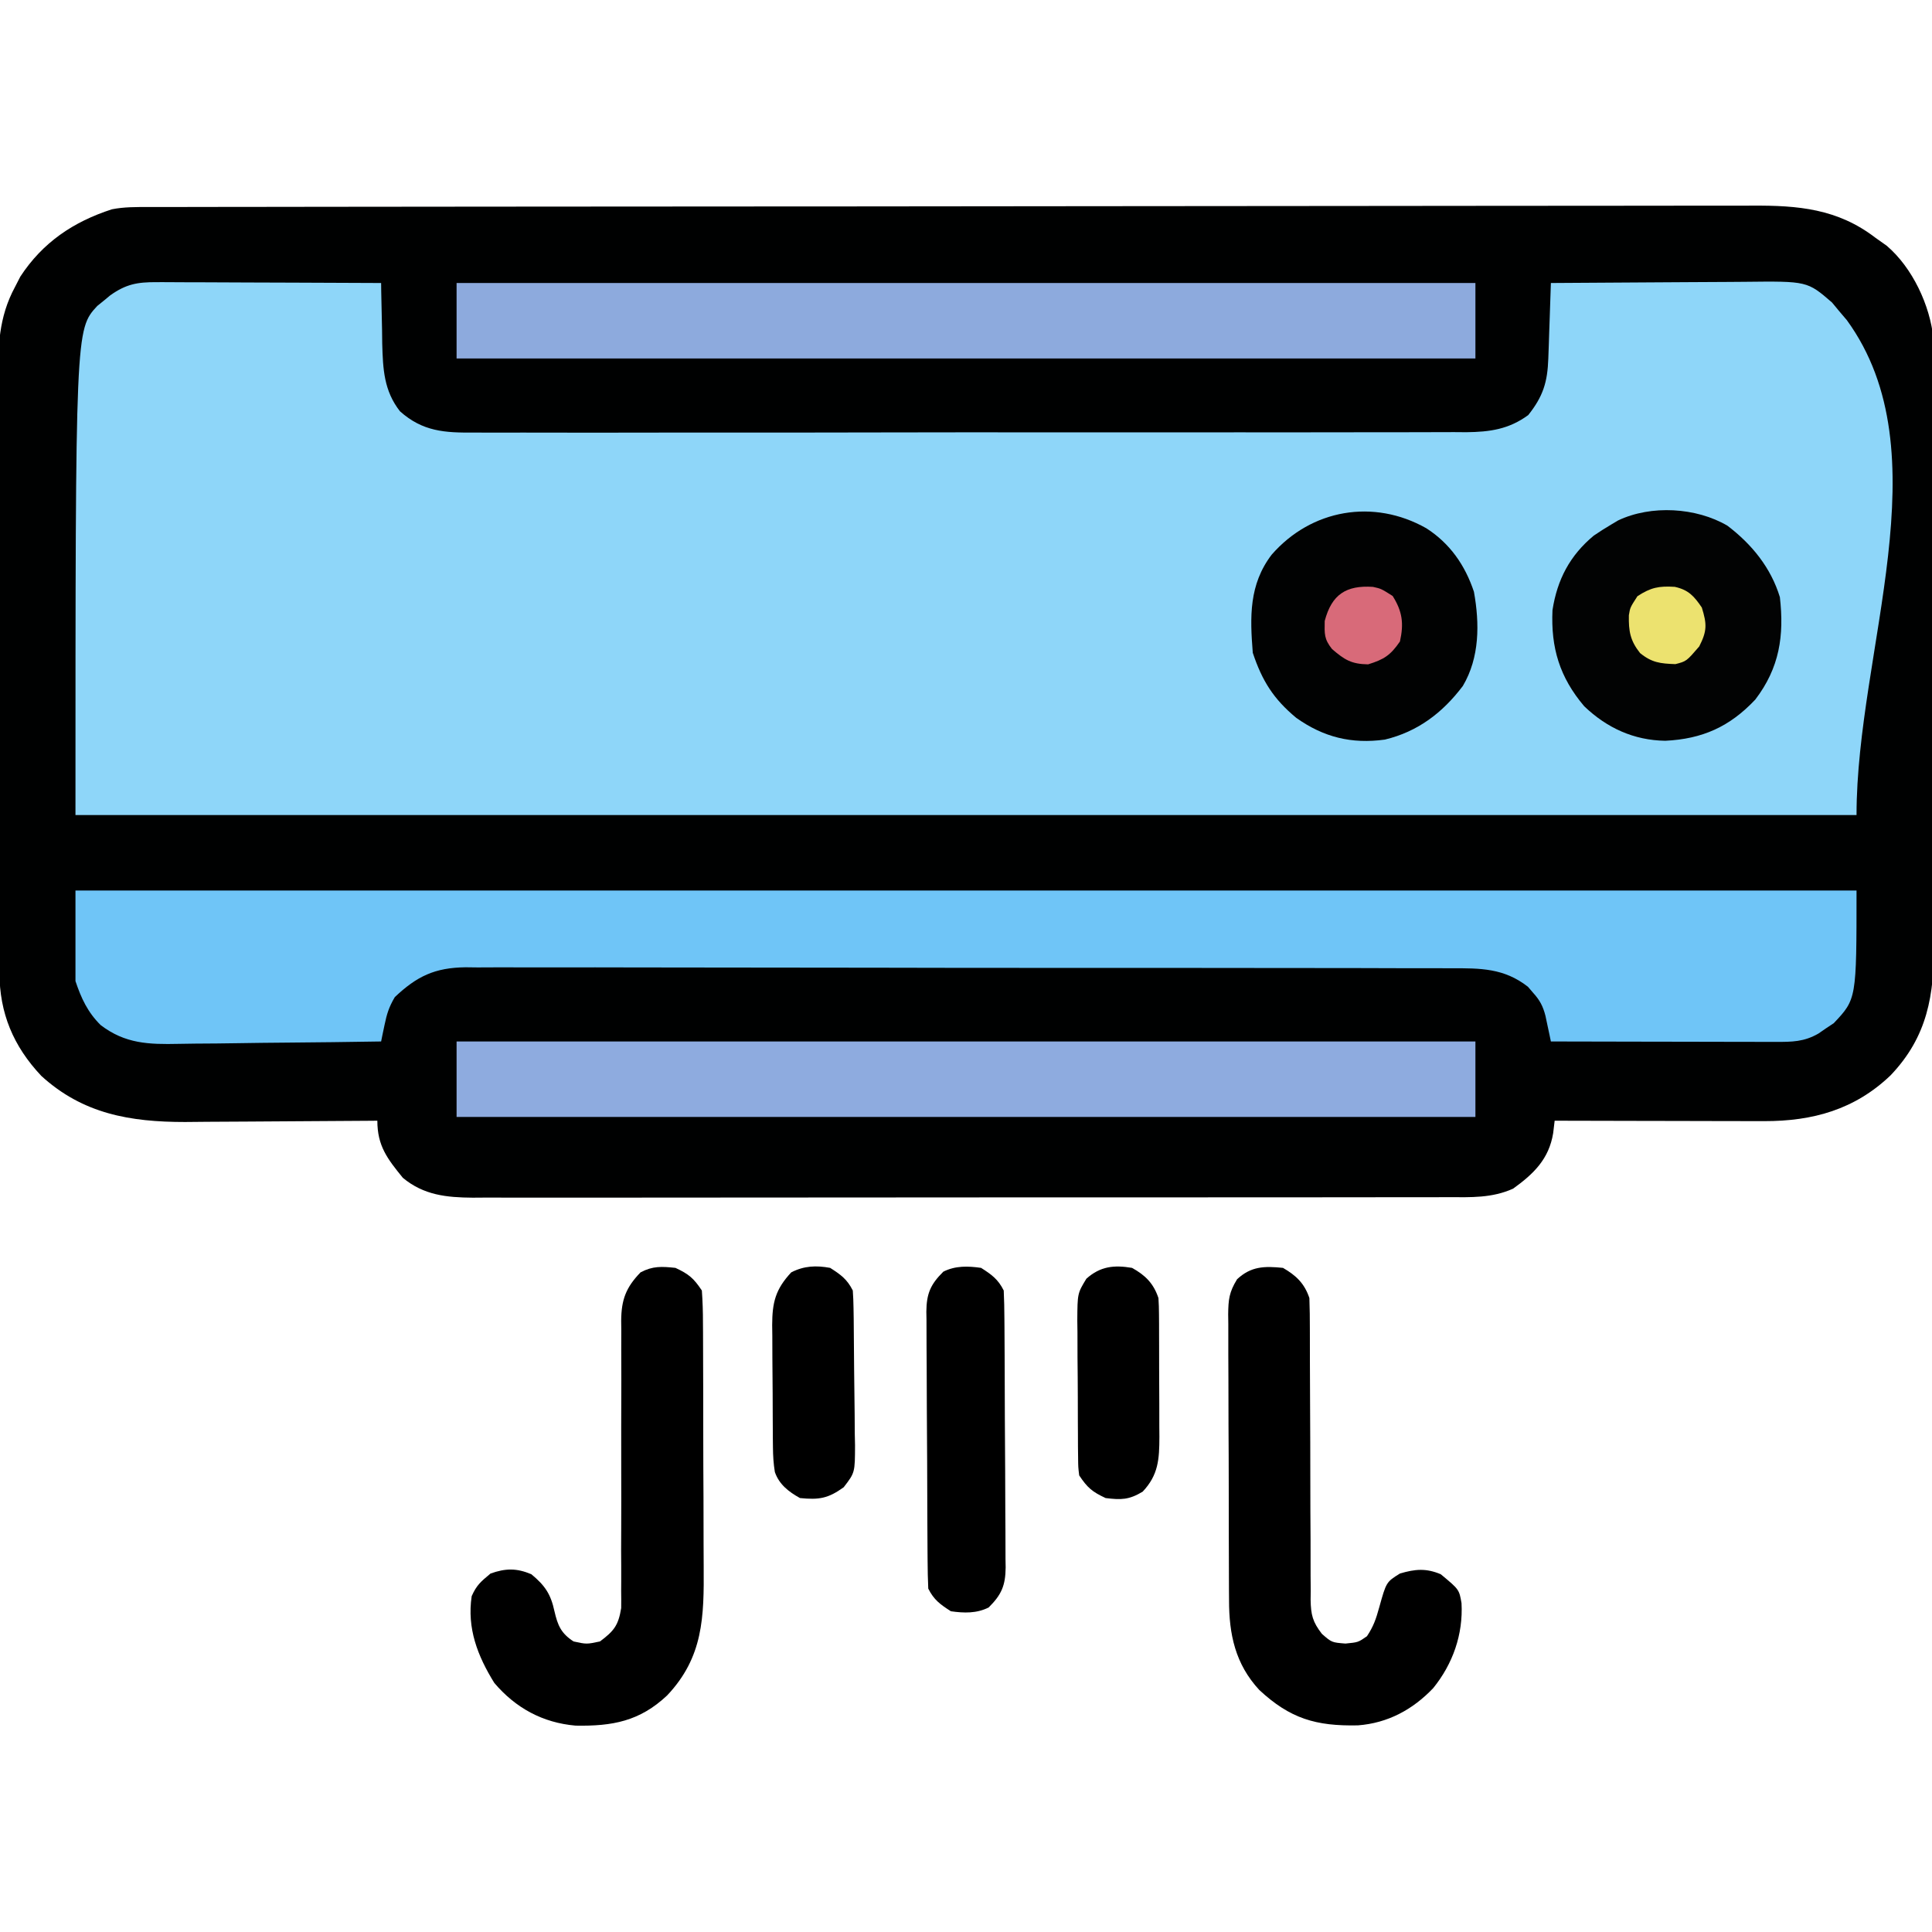 <?xml version="1.0" encoding="UTF-8"?>
<svg version="1.1" xmlns="http://www.w3.org/2000/svg" width="512" height="512">
<path d="M0 0 C0.758 -0.002 1.515 -0.005 2.296 -0.007 C4.85 -0.014 7.403 -0.013 9.957 -0.013 C11.8 -0.016 13.644 -0.02 15.487 -0.024 C20.565 -0.034 25.643 -0.038 30.72 -0.04 C36.192 -0.044 41.664 -0.054 47.136 -0.063 C60.357 -0.082 73.577 -0.093 86.798 -0.101 C93.022 -0.106 99.246 -0.111 105.471 -0.116 C126.159 -0.133 146.848 -0.148 167.536 -0.155 C168.874 -0.156 170.212 -0.156 171.55 -0.157 C172.214 -0.157 172.877 -0.157 173.561 -0.157 C176.922 -0.159 180.284 -0.16 183.646 -0.161 C184.313 -0.161 184.98 -0.161 185.667 -0.162 C207.293 -0.17 228.918 -0.193 250.543 -0.226 C273.41 -0.26 296.276 -0.28 319.143 -0.283 C331.606 -0.285 344.07 -0.294 356.533 -0.319 C367.147 -0.341 377.761 -0.349 388.376 -0.339 C393.791 -0.335 399.205 -0.337 404.62 -0.356 C409.581 -0.374 414.541 -0.373 419.501 -0.357 C421.292 -0.355 423.084 -0.359 424.875 -0.371 C437.058 -0.447 447.522 0.444 457.542 8.134 C458.532 8.835 459.522 9.537 460.542 10.259 C467.367 16.081 472.025 26.038 472.922 34.883 C472.925 36.182 472.927 37.48 472.93 38.818 C472.938 39.913 472.938 39.913 472.946 41.03 C472.96 43.453 472.953 45.876 472.946 48.3 C472.952 50.046 472.959 51.793 472.967 53.54 C472.985 58.27 472.984 62.999 472.978 67.728 C472.975 71.684 472.981 75.64 472.987 79.596 C473.001 88.935 472.999 98.272 472.988 107.611 C472.977 117.225 472.991 126.84 473.017 136.454 C473.04 144.725 473.046 152.996 473.04 161.268 C473.037 166.2 473.039 171.133 473.057 176.066 C473.072 180.707 473.068 185.349 473.049 189.991 C473.046 191.687 473.049 193.384 473.059 195.08 C473.138 208.828 471.378 219.831 461.542 230.134 C452.074 239.172 440.978 242.274 428.056 242.248 C426.815 242.248 425.574 242.248 424.296 242.248 C422.963 242.242 421.629 242.237 420.296 242.232 C418.916 242.23 417.536 242.229 416.156 242.228 C412.544 242.224 408.932 242.214 405.32 242.203 C401.627 242.193 397.933 242.188 394.239 242.183 C387.007 242.172 379.774 242.155 372.542 242.134 C372.347 243.77 372.347 243.77 372.147 245.439 C371.028 252.273 367.03 256.183 361.542 260.134 C355.912 262.672 350.374 262.417 344.32 262.395 C343.186 262.399 342.051 262.403 340.882 262.407 C337.077 262.417 333.273 262.413 329.468 262.409 C326.741 262.412 324.015 262.418 321.288 262.424 C314.648 262.437 308.009 262.439 301.37 262.437 C295.972 262.435 290.575 262.437 285.178 262.441 C284.025 262.442 284.025 262.442 282.849 262.443 C281.288 262.444 279.727 262.445 278.166 262.446 C263.528 262.457 248.89 262.455 234.252 262.449 C220.865 262.444 207.479 262.455 194.092 262.474 C180.342 262.493 166.592 262.502 152.842 262.498 C145.124 262.496 137.407 262.498 129.689 262.513 C123.118 262.524 116.548 262.526 109.978 262.514 C106.627 262.508 103.276 262.508 99.925 262.519 C96.289 262.529 92.654 262.521 89.018 262.508 C87.963 262.516 86.909 262.523 85.823 262.531 C78.894 262.48 72.828 261.871 67.3 257.267 C63.213 252.242 60.542 248.821 60.542 242.134 C59.423 242.144 59.423 242.144 58.282 242.154 C51.194 242.215 44.105 242.26 37.016 242.29 C33.373 242.305 29.73 242.326 26.087 242.361 C22.56 242.394 19.033 242.411 15.506 242.419 C13.531 242.427 11.556 242.45 9.581 242.474 C-4.974 242.477 -17.515 240.314 -28.517 230.251 C-35.942 222.363 -39.57 213.649 -39.605 202.925 C-39.609 202.198 -39.613 201.47 -39.616 200.721 C-39.627 198.283 -39.631 195.845 -39.635 193.407 C-39.641 191.659 -39.648 189.911 -39.655 188.164 C-39.676 182.422 -39.686 176.68 -39.696 170.939 C-39.7 168.96 -39.704 166.982 -39.709 165.004 C-39.728 155.707 -39.742 146.41 -39.75 137.113 C-39.76 126.391 -39.786 115.67 -39.827 104.949 C-39.857 96.656 -39.872 88.363 -39.875 80.069 C-39.877 75.119 -39.886 70.169 -39.912 65.219 C-39.935 60.559 -39.939 55.899 -39.929 51.238 C-39.928 49.533 -39.935 47.828 -39.948 46.123 C-40.017 37.125 -39.856 29.257 -35.458 21.134 C-35 20.243 -34.543 19.353 -34.071 18.435 C-28.149 9.383 -20.025 3.903 -9.796 0.597 C-6.534 -0.049 -3.311 -0.007 0 0 Z " fill="#000101" transform="translate(39.458,54.866)"/>
<path d="M0 0 C0.644 -0 1.289 -0.001 1.952 -0.001 C4.074 0.001 6.194 0.016 8.315 0.032 C9.789 0.035 11.263 0.038 12.737 0.04 C16.611 0.048 20.484 0.068 24.357 0.09 C28.312 0.11 32.267 0.119 36.222 0.129 C43.977 0.151 51.732 0.185 59.487 0.227 C59.497 0.973 59.506 1.718 59.516 2.487 C59.57 5.901 59.653 9.314 59.737 12.727 C59.751 13.9 59.766 15.073 59.78 16.282 C59.97 23.051 60.216 28.764 64.487 34.227 C70.498 39.593 76.364 39.941 84.139 39.855 C85.296 39.862 86.453 39.869 87.645 39.877 C90.838 39.891 94.031 39.883 97.224 39.866 C100.675 39.853 104.125 39.868 107.576 39.88 C114.329 39.898 121.081 39.89 127.834 39.872 C133.324 39.858 138.813 39.854 144.302 39.857 C145.084 39.858 145.866 39.858 146.672 39.859 C148.261 39.86 149.85 39.861 151.439 39.862 C165.48 39.87 179.521 39.854 193.562 39.824 C207.179 39.795 220.796 39.788 234.413 39.803 C249.25 39.82 264.087 39.824 278.924 39.807 C280.507 39.805 282.089 39.803 283.672 39.801 C284.84 39.8 284.84 39.8 286.032 39.798 C291.513 39.793 296.994 39.796 302.476 39.803 C309.158 39.811 315.839 39.804 322.521 39.779 C325.929 39.766 329.336 39.76 332.744 39.771 C336.441 39.78 340.138 39.764 343.835 39.742 C344.908 39.75 345.98 39.758 347.085 39.767 C353.32 39.698 358.355 38.986 363.487 35.227 C367.432 30.271 368.591 26.478 368.804 20.247 C368.846 19.083 368.887 17.92 368.931 16.721 C368.99 14.899 368.99 14.899 369.05 13.04 C369.093 11.813 369.136 10.586 369.181 9.323 C369.287 6.291 369.389 3.259 369.487 0.227 C377.694 0.157 385.9 0.104 394.106 0.072 C397.918 0.056 401.729 0.035 405.54 0.001 C409.223 -0.032 412.906 -0.05 416.589 -0.058 C417.989 -0.063 419.389 -0.074 420.789 -0.09 C437.432 -0.276 437.432 -0.276 443.983 5.383 C444.624 6.157 445.265 6.93 445.925 7.727 C446.584 8.5 447.242 9.274 447.921 10.071 C473.621 45.448 450.487 97.5 450.487 141.227 C294.727 141.227 138.967 141.227 -21.513 141.227 C-21.513 12.552 -21.513 12.552 -15.731 6.301 C-15.164 5.844 -14.597 5.386 -14.013 4.915 C-13.446 4.444 -12.878 3.974 -12.294 3.489 C-8.114 0.528 -5.161 -0.02 0 0 Z " fill="#8ED6F9" transform="translate(41.513,74.773)"/>
<path d="M0 0 C155.76 0 311.52 0 472 0 C472 28.762 472 28.762 465.965 35.156 C465.296 35.6 464.627 36.043 463.938 36.5 C463.266 36.964 462.594 37.428 461.902 37.906 C458.083 40.102 454.921 40.122 450.601 40.114 C449.635 40.114 449.635 40.114 448.649 40.114 C446.522 40.113 444.396 40.105 442.27 40.098 C440.794 40.096 439.319 40.094 437.843 40.093 C433.962 40.09 430.08 40.08 426.199 40.069 C422.237 40.058 418.276 40.054 414.314 40.049 C406.543 40.038 398.771 40.021 391 40 C390.805 39.066 390.805 39.066 390.607 38.112 C390.433 37.298 390.258 36.483 390.079 35.644 C389.908 34.835 389.737 34.027 389.561 33.194 C388.914 30.665 388.067 29.057 386.312 27.125 C385.855 26.591 385.397 26.058 384.926 25.508 C378.591 20.548 372.277 20.567 364.544 20.606 C363.396 20.599 362.249 20.593 361.066 20.587 C357.223 20.57 353.38 20.575 349.537 20.58 C346.781 20.574 344.024 20.564 341.268 20.554 C334.56 20.533 327.852 20.529 321.144 20.531 C315.69 20.532 310.237 20.528 304.784 20.521 C303.212 20.519 301.64 20.516 300.068 20.514 C299.286 20.513 298.504 20.512 297.697 20.511 C282.907 20.492 268.117 20.493 253.327 20.5 C239.802 20.506 226.276 20.485 212.751 20.452 C198.856 20.418 184.961 20.403 171.066 20.408 C163.268 20.41 155.47 20.405 147.672 20.38 C141.034 20.359 134.396 20.355 127.758 20.374 C124.372 20.383 120.988 20.382 117.602 20.364 C113.928 20.345 110.256 20.358 106.583 20.379 C105.518 20.366 104.452 20.354 103.355 20.341 C95.245 20.437 90.465 22.717 84.625 28.25 C83.062 30.896 82.514 32.707 81.898 35.672 C81.727 36.482 81.557 37.293 81.38 38.128 C81.192 39.055 81.192 39.055 81 40 C72.42 40.14 63.84 40.246 55.259 40.311 C51.274 40.342 47.289 40.384 43.304 40.453 C39.453 40.518 35.602 40.554 31.75 40.569 C30.287 40.58 28.823 40.602 27.36 40.634 C19.444 40.804 13.185 40.63 6.667 35.652 C3.252 32.268 1.517 28.552 0 24 C0 16.08 0 8.16 0 0 Z " fill="#6FC5F7" transform="translate(20,236)"/>
<path d="M0 0 C89.1 0 178.2 0 270 0 C270 6.6 270 13.2 270 20 C180.9 20 91.8 20 0 20 C0 13.4 0 6.8 0 0 Z " fill="#8EABDF" transform="translate(121,276)"/>
<path d="M0 0 C89.1 0 178.2 0 270 0 C270 6.6 270 13.2 270 20 C180.9 20 91.8 20 0 20 C0 13.4 0 6.8 0 0 Z " fill="#8DAADD" transform="translate(121,75)"/>
<path d="M0 0 C3.479 2.007 5.706 4.119 7 8 C7.095 10.727 7.133 13.429 7.126 16.156 C7.128 16.987 7.13 17.818 7.132 18.675 C7.136 20.48 7.138 22.286 7.138 24.091 C7.142 27.929 7.163 31.767 7.183 35.604 C7.221 42.751 7.253 49.898 7.25 57.044 C7.25 62.015 7.273 66.985 7.312 71.955 C7.323 73.849 7.324 75.742 7.317 77.636 C7.307 80.287 7.328 82.935 7.356 85.585 C7.346 86.367 7.336 87.148 7.326 87.954 C7.401 91.937 7.85 93.806 10.318 96.991 C12.929 99.273 12.929 99.273 16.562 99.562 C19.938 99.232 19.938 99.232 22.25 97.625 C24.003 94.995 24.663 93.018 25.5 90 C27.379 83.251 27.379 83.251 31 81 C34.998 79.807 37.933 79.55 41.812 81.188 C46.698 85.235 46.698 85.235 47.32 88.871 C47.763 97.15 45.011 104.956 39.812 111.375 C34.36 117.098 27.745 120.64 19.863 121.238 C8.747 121.471 1.89 119.459 -6.277 111.859 C-12.641 104.99 -14.301 97.103 -14.291 88.045 C-14.297 87.164 -14.304 86.284 -14.311 85.377 C-14.33 82.479 -14.334 79.581 -14.336 76.684 C-14.342 74.664 -14.349 72.644 -14.356 70.625 C-14.368 66.397 -14.372 62.17 -14.371 57.943 C-14.37 52.526 -14.398 47.111 -14.432 41.695 C-14.454 37.526 -14.458 33.358 -14.457 29.189 C-14.46 27.192 -14.469 25.195 -14.484 23.198 C-14.504 20.407 -14.498 17.617 -14.486 14.826 C-14.497 14.002 -14.508 13.179 -14.52 12.33 C-14.477 8.398 -14.27 6.437 -12.157 3.011 C-8.453 -0.442 -4.895 -0.498 0 0 Z " fill="#000000" transform="translate(340,336)"/>
<path d="M0 0 C3.539 1.651 4.811 2.716 7 6 C7.205 8.877 7.294 11.658 7.291 14.535 C7.297 15.407 7.304 16.279 7.311 17.178 C7.33 20.068 7.334 22.958 7.336 25.848 C7.342 27.86 7.349 29.872 7.356 31.884 C7.368 36.108 7.372 40.332 7.371 44.556 C7.37 49.951 7.398 55.345 7.432 60.739 C7.454 64.899 7.458 69.059 7.457 73.219 C7.46 75.207 7.469 77.194 7.484 79.182 C7.578 92.513 7.412 103.14 -2.207 113.312 C-9.494 120.171 -16.747 121.482 -26.461 121.309 C-35.172 120.549 -42.334 116.66 -48 110 C-52.448 102.82 -55.269 95.527 -54 87 C-52.696 84.062 -51.6 83.167 -49 81 C-45.026 79.582 -42.075 79.546 -38.188 81.188 C-34.574 84.181 -33.045 86.436 -32.062 91 C-31.201 94.724 -30.332 96.839 -27 99 C-23.543 99.75 -23.543 99.75 -20 99 C-16.315 96.239 -15.123 94.763 -14.381 90.167 C-14.358 88.651 -14.362 87.134 -14.388 85.617 C-14.383 84.786 -14.377 83.954 -14.371 83.097 C-14.358 80.356 -14.378 77.616 -14.398 74.875 C-14.393 72.966 -14.385 71.057 -14.374 69.148 C-14.351 64.126 -14.356 59.104 -14.368 54.082 C-14.386 46.044 -14.376 38.006 -14.342 29.967 C-14.336 27.161 -14.349 24.356 -14.364 21.55 C-14.361 19.828 -14.358 18.105 -14.353 16.383 C-14.362 15.604 -14.372 14.826 -14.381 14.024 C-14.34 8.41 -13.117 5.192 -9.25 1.188 C-5.998 -0.529 -3.625 -0.382 0 0 Z " fill="#000000" transform="translate(179,336)"/>
<path d="M0 0 C6.471 4.922 11.514 11.109 13.906 18.938 C15.068 29.159 13.828 37.653 7.387 46.086 C0.586 53.302 -6.657 56.527 -16.469 57 C-24.807 56.876 -31.955 53.598 -37.953 47.844 C-44.453 40.178 -46.816 32.371 -46.355 22.375 C-45.092 14.26 -41.743 7.885 -35.406 2.625 C-33.895 1.599 -32.354 0.615 -30.781 -0.312 C-30.178 -0.671 -29.575 -1.029 -28.953 -1.398 C-20.192 -5.551 -8.258 -4.845 0 0 Z " fill="#020303" transform="translate(457.781,139.312)"/>
<path d="M0 0 C6.259 4.03 10.258 9.774 12.609 16.828 C14.132 25.296 14.13 34.258 9.672 41.785 C4.308 48.891 -2.277 53.904 -11 56 C-19.813 57.212 -27.241 55.382 -34.484 50.234 C-40.511 45.232 -43.523 40.43 -46 33 C-46.756 23.484 -47.034 14.943 -41 7 C-30.484 -5.055 -13.983 -7.916 0 0 Z " fill="#010202" transform="translate(378,140)"/>
<path d="M0 0 C2.81 1.794 4.509 3.019 6 6 C6.114 8.475 6.168 10.923 6.177 13.4 C6.184 14.162 6.19 14.925 6.197 15.711 C6.217 18.241 6.228 20.771 6.238 23.301 C6.242 24.164 6.246 25.028 6.251 25.917 C6.271 30.488 6.286 35.058 6.295 39.629 C6.306 44.35 6.341 49.071 6.38 53.792 C6.406 57.422 6.415 61.051 6.418 64.681 C6.423 66.421 6.435 68.162 6.453 69.902 C6.478 72.339 6.477 74.775 6.47 77.212 C6.483 77.93 6.496 78.647 6.509 79.387 C6.459 84.194 5.407 86.625 2 90 C-1.202 91.601 -4.526 91.499 -8 91 C-10.81 89.206 -12.509 87.981 -14 85 C-14.114 82.525 -14.168 80.077 -14.177 77.6 C-14.184 76.838 -14.19 76.075 -14.197 75.289 C-14.217 72.759 -14.228 70.229 -14.238 67.699 C-14.242 66.836 -14.246 65.972 -14.251 65.083 C-14.271 60.512 -14.286 55.942 -14.295 51.371 C-14.306 46.65 -14.341 41.929 -14.38 37.208 C-14.406 33.578 -14.415 29.949 -14.418 26.319 C-14.423 24.579 -14.435 22.838 -14.453 21.098 C-14.478 18.661 -14.477 16.225 -14.47 13.788 C-14.483 13.07 -14.496 12.353 -14.509 11.613 C-14.459 6.806 -13.407 4.375 -10 1 C-6.798 -0.601 -3.474 -0.499 0 0 Z " fill="#000000" transform="translate(260,336)"/>
<path d="M0 0 C3.528 1.957 5.703 4.109 7 8 C7.096 9.431 7.138 10.866 7.145 12.3 C7.152 13.165 7.158 14.029 7.165 14.92 C7.166 15.851 7.167 16.783 7.168 17.742 C7.171 18.703 7.175 19.663 7.178 20.653 C7.183 22.685 7.185 24.718 7.185 26.75 C7.187 29.856 7.206 32.961 7.225 36.066 C7.228 38.042 7.23 40.017 7.23 41.992 C7.238 42.919 7.245 43.847 7.252 44.802 C7.232 50.671 7.013 54.872 2.812 59.312 C-0.781 61.469 -2.867 61.517 -7 61 C-10.539 59.349 -11.811 58.284 -14 55 C-14.267 52.813 -14.267 52.813 -14.291 50.241 C-14.303 49.276 -14.316 48.311 -14.329 47.318 C-14.331 46.277 -14.334 45.236 -14.336 44.164 C-14.343 43.093 -14.349 42.021 -14.356 40.917 C-14.366 38.649 -14.371 36.381 -14.371 34.113 C-14.375 30.645 -14.411 27.179 -14.449 23.711 C-14.455 21.508 -14.459 19.305 -14.461 17.102 C-14.475 16.065 -14.49 15.028 -14.504 13.96 C-14.459 6.755 -14.459 6.755 -12.096 2.869 C-8.416 -0.412 -4.796 -0.81 0 0 Z " fill="#000000" transform="translate(300,336)"/>
<path d="M0 0 C2.81 1.794 4.509 3.019 6 6 C6.115 7.546 6.169 9.096 6.193 10.646 C6.217 12.093 6.217 12.093 6.242 13.569 C6.286 17.983 6.327 22.397 6.35 26.811 C6.367 29.14 6.394 31.469 6.432 33.798 C6.487 37.153 6.509 40.507 6.523 43.863 C6.546 44.903 6.569 45.943 6.592 47.014 C6.571 54.257 6.571 54.257 3.592 58.134 C-0.519 61.093 -2.884 61.512 -8 61 C-10.96 59.356 -13.515 57.407 -14.654 54.104 C-15.017 51.898 -15.141 49.822 -15.161 47.586 C-15.171 46.722 -15.18 45.857 -15.19 44.967 C-15.194 44.04 -15.199 43.114 -15.203 42.16 C-15.209 41.201 -15.215 40.242 -15.22 39.254 C-15.23 37.227 -15.236 35.201 -15.24 33.174 C-15.25 30.077 -15.281 26.981 -15.312 23.885 C-15.319 21.914 -15.324 19.943 -15.328 17.973 C-15.34 17.049 -15.353 16.124 -15.366 15.172 C-15.345 9.158 -14.511 5.697 -10.312 1.188 C-6.916 -0.556 -3.69 -0.681 0 0 Z " fill="#000000" transform="translate(220,336)"/>
<path d="M0 0 C2.16 0.473 2.16 0.473 5.223 2.41 C7.823 6.521 8.216 9.732 7.16 14.473 C4.642 18.136 2.957 19.226 -1.277 20.535 C-5.721 20.457 -7.501 19.345 -10.84 16.473 C-12.948 13.814 -12.84 12.486 -12.777 9.035 C-10.915 1.959 -7.046 -0.459 0 0 Z " fill="#D86A79" transform="translate(363.84,155.527)"/>
<path d="M0 0 C3.641 0.811 5.097 2.455 7.156 5.48 C8.515 9.876 8.57 11.668 6.469 15.793 C3.083 19.728 3.083 19.728 0.156 20.48 C-3.844 20.338 -6.087 20.098 -9.219 17.543 C-11.821 14.24 -12.261 11.769 -12.176 7.523 C-11.844 5.48 -11.844 5.48 -9.906 2.48 C-6.334 0.147 -4.196 -0.259 0 0 Z " fill="#ECE26F" transform="translate(443.844,155.52)"/>
</svg>
